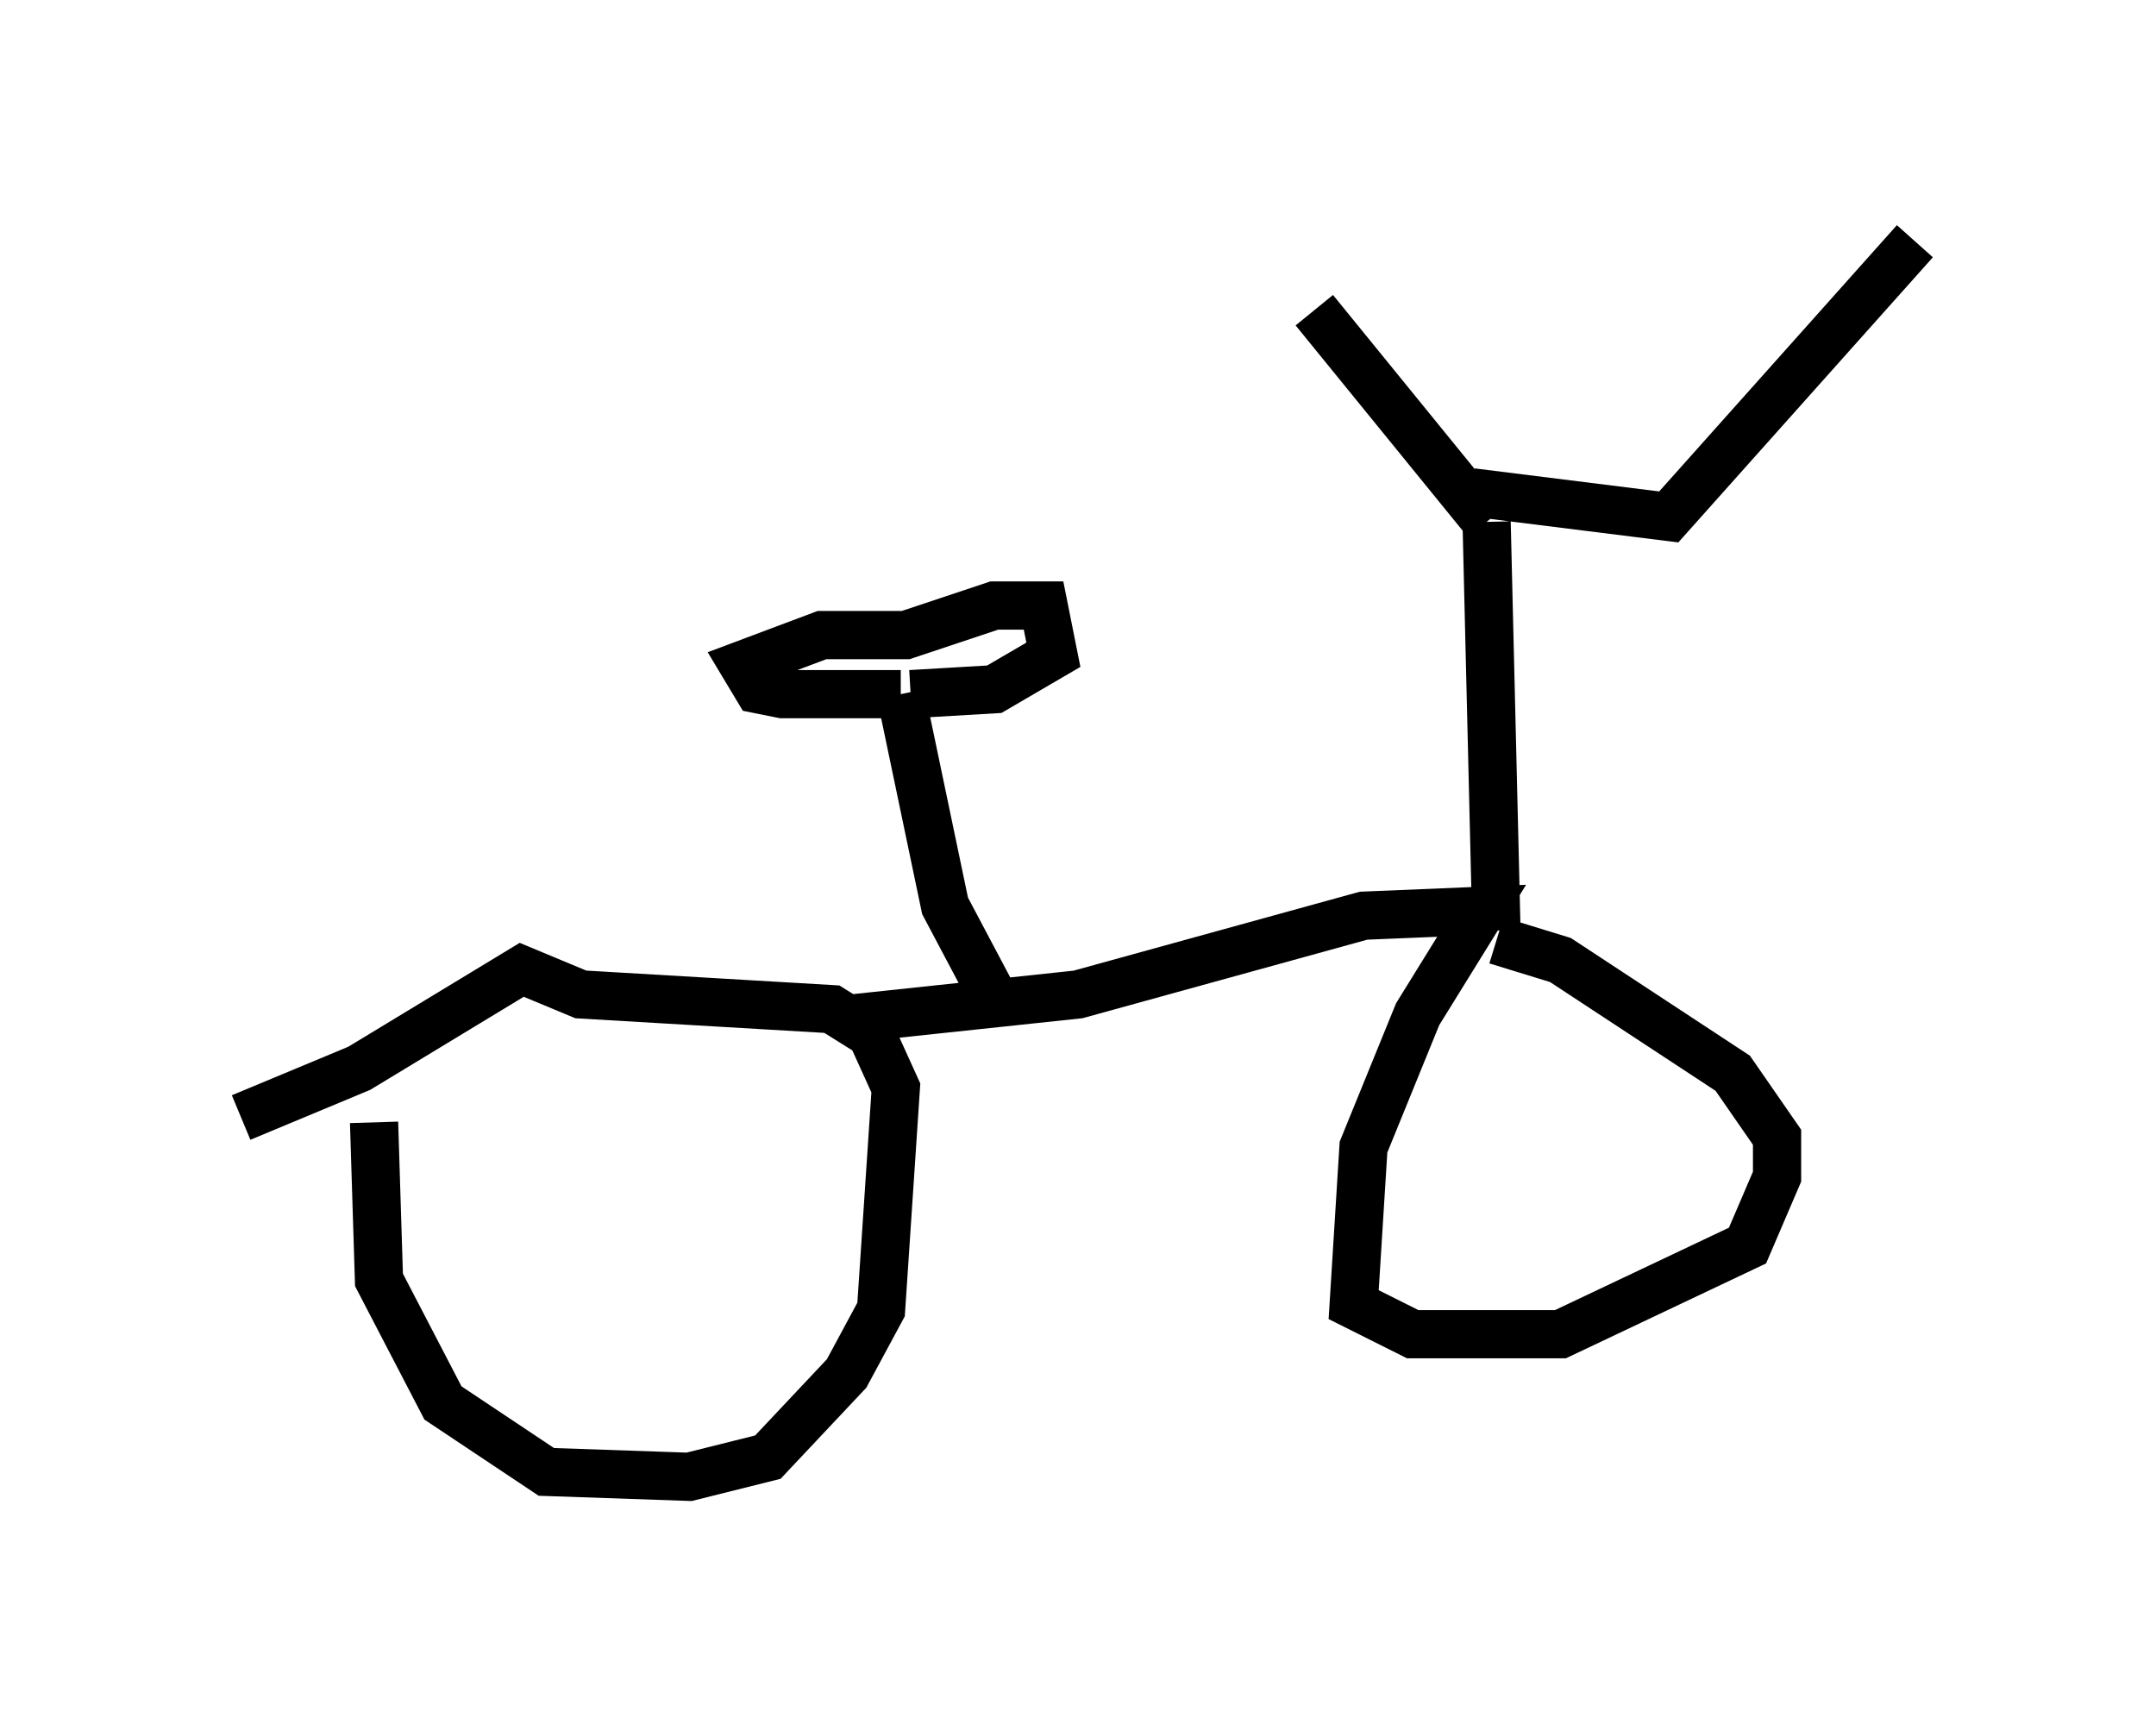 <?xml version="1.0" encoding="utf-8" ?>
<svg baseProfile="full" height="35.623" version="1.1" width="44.709" xmlns="http://www.w3.org/2000/svg" xmlns:ev="http://www.w3.org/2001/xml-events" xmlns:xlink="http://www.w3.org/1999/xlink"><defs /><rect fill="white" height="35.623" width="44.709" x="0" y="0" /><path d="M8.063, 21.742 m-0.306, 1.531 l0.102, 3.267 1.327, 2.552 l2.144, 1.429 2.96, 0.102 l1.633, -0.408 1.633, -1.735 l0.715, -1.327 0.306, -4.594 l-0.51, -1.123 -0.817, -0.51 l-5.206, -0.306 -1.225, -0.51 l-3.369, 2.042 -2.45, 1.021 m12.556, -2.042 l4.798, -0.51 5.921, -1.633 l2.45, -0.102 -1.327, 2.144 l-1.123, 2.756 -0.204, 3.267 l1.225, 0.613 3.063, 0.0 l3.879, -1.838 0.613, -1.429 l0.0, -0.817 -0.919, -1.327 l-3.573, -2.348 -1.327, -0.408 m0.0, -0.204 l-0.204, -8.473 m0.0, 0.0 l-3.573, -4.39 m3.267, 3.777 l4.083, 0.51 5.104, -5.717 m-19.192, 15.517 l-0.919, -1.735 -0.919, -4.39 m0.0, 0.0 l-2.45, 0.0 -0.51, -0.102 l-0.306, -0.51 1.633, -0.613 l1.735, 0.0 1.838, -0.613 l1.021, 0.0 0.204, 1.021 l-1.225, 0.715 -1.735, 0.102 " fill="none" stroke="black" stroke-width="1" /></svg>